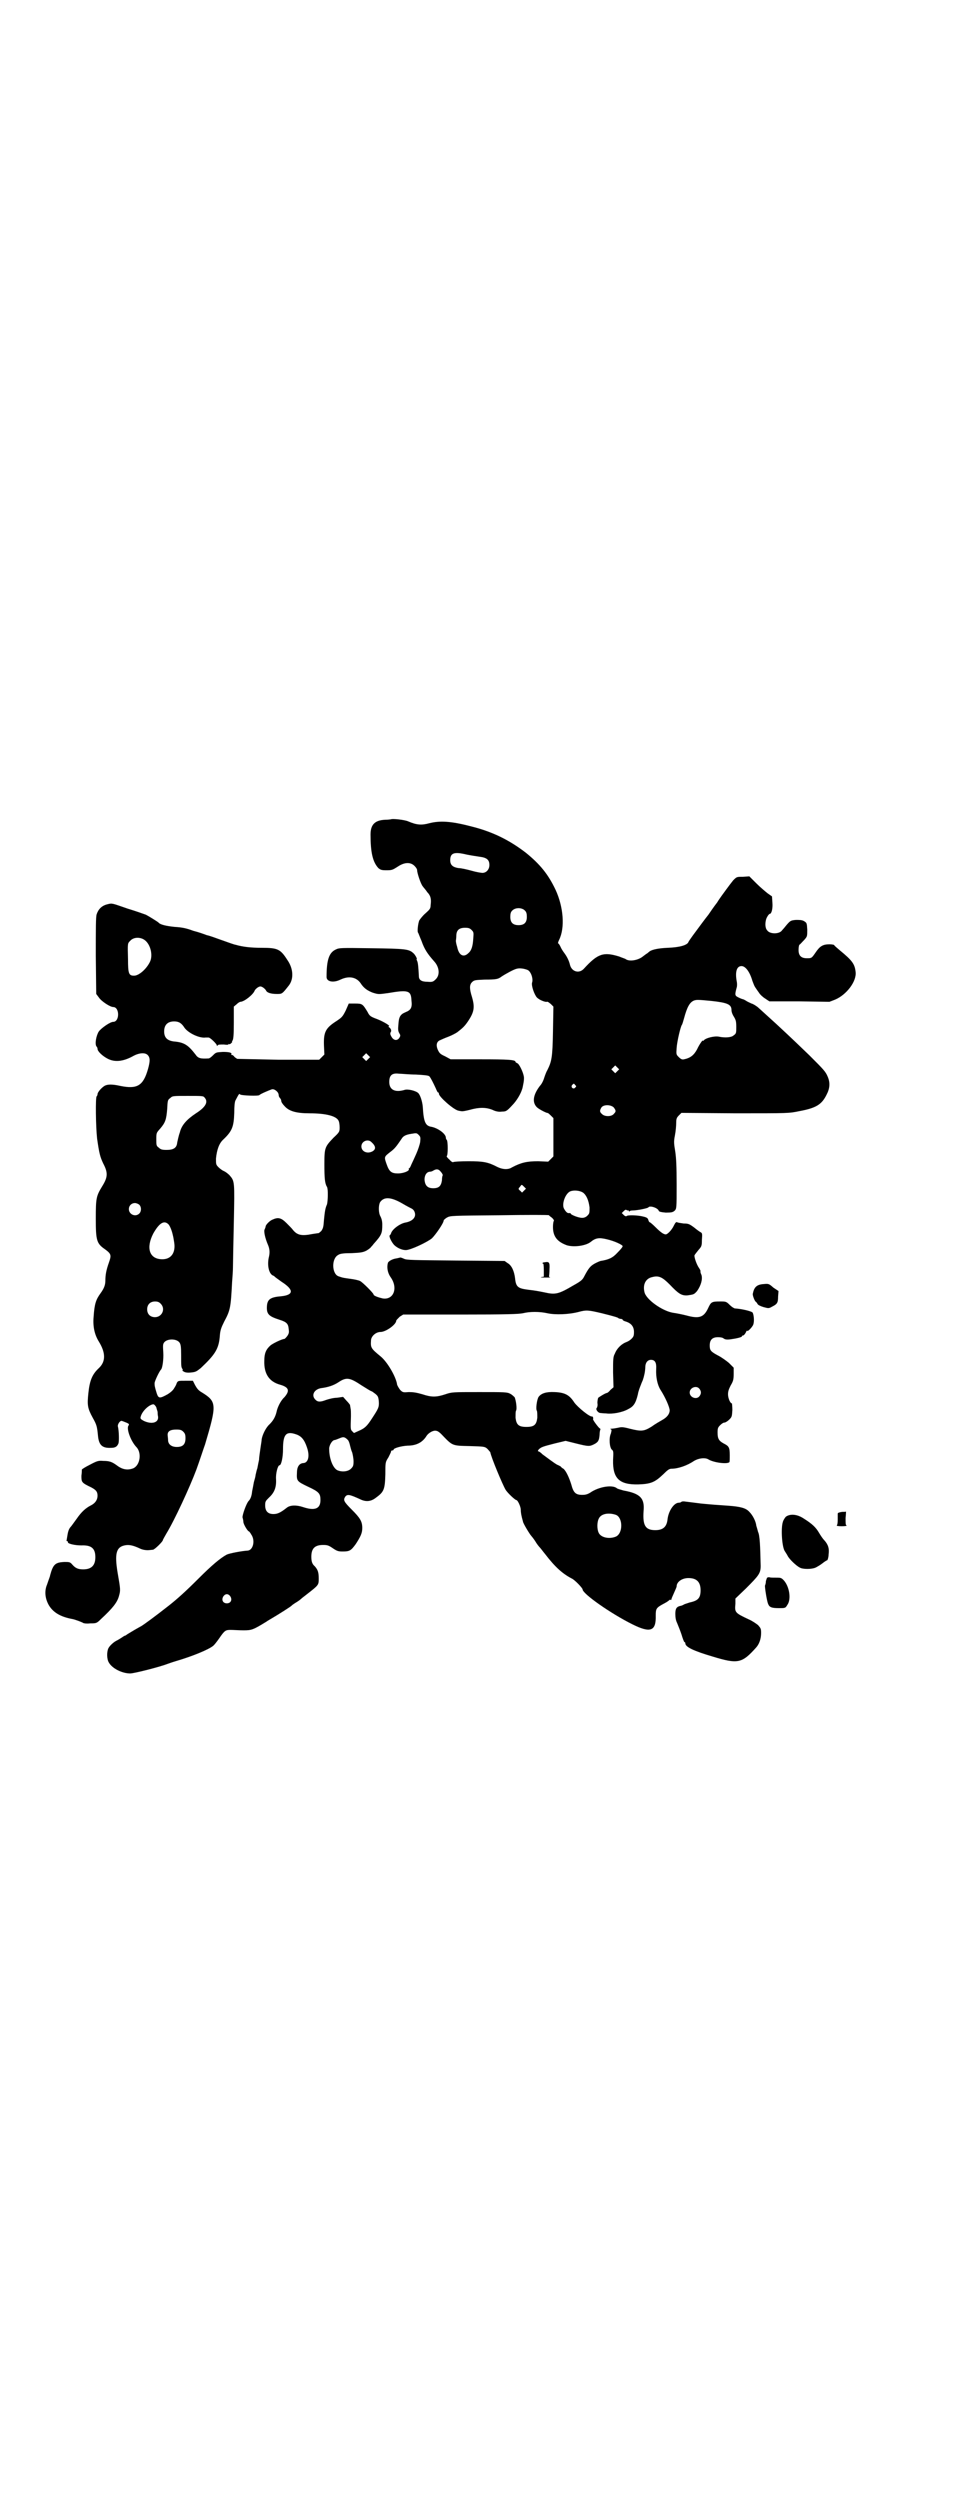 <?xml version="1.0" standalone="no"?>
<!DOCTYPE svg PUBLIC "-//W3C//DTD SVG 20010904//EN"
 "http://www.w3.org/TR/2001/REC-SVG-20010904/DTD/svg10.dtd">
<svg version="1.0" xmlns="http://www.w3.org/2000/svg"
 width="1107pt" height="2870pt" viewBox="0 0 1107 2870"
 preserveAspectRatio="xMidYMid meet">
<g transform="translate(0,2870) scale(0.5,-0.5)"
fill="#000000" stroke="none">
<path d="M898 3859 c-1 0 -6 -1 -13 -1 -24 -1 -34 -11 -34 -34 0 -41 5 -63 18
-77 5 -4 7 -5 19 -5 12 0 14 1 25 8 16 11 30 11 39 2 3 -3 6 -7 6 -10 0 -6 8
-31 13 -37 2 -3 7 -8 10 -13 8 -8 10 -16 8 -30 0 -8 -2 -10 -12 -19 -6 -5 -12
-13 -14 -16 -3 -7 -5 -26 -3 -28 1 -1 4 -10 8 -19 7 -20 14 -30 29 -47 12 -13
14 -31 4 -41 -6 -6 -8 -7 -19 -6 -14 0 -20 4 -20 13 -1 20 -2 31 -4 35 -1 2
-2 4 -1 4 2 0 -4 11 -8 14 -10 9 -18 10 -96 11 -71 1 -74 1 -82 -3 -15 -7 -21
-23 -21 -63 0 -11 16 -14 32 -6 19 9 36 6 46 -8 7 -11 15 -17 28 -22 13 -4 13
-4 35 -1 47 8 53 6 54 -17 2 -16 -1 -22 -14 -27 -12 -5 -15 -11 -16 -28 -1
-11 -1 -15 2 -20 3 -5 3 -6 0 -11 -5 -7 -13 -6 -18 3 -3 5 -3 7 -2 10 3 3 1 9
-4 12 -1 1 -1 2 0 2 5 0 -11 10 -26 16 -16 6 -18 7 -23 17 -11 18 -12 19 -28
19 l-15 0 -7 -16 c-7 -14 -9 -16 -21 -24 -25 -16 -30 -25 -29 -56 l1 -21 -6
-6 -6 -6 -92 0 c-51 1 -94 2 -96 2 -2 1 -5 3 -7 5 -1 2 -4 4 -5 4 -2 0 -3 1
-2 1 3 4 -4 6 -19 6 -16 -1 -16 -1 -23 -8 -4 -4 -8 -7 -10 -7 -18 -1 -24 0
-30 9 -17 22 -26 28 -50 30 -15 2 -22 9 -22 23 0 15 8 23 23 23 11 0 17 -4 24
-15 9 -12 34 -24 48 -22 2 0 5 0 7 0 4 0 19 -15 19 -18 0 -2 0 -2 2 0 1 2 5 2
14 2 7 -1 11 -1 11 1 -1 1 -1 1 1 0 1 -1 3 0 5 2 2 2 3 3 2 3 -1 0 0 1 1 3 2
3 3 12 3 41 l0 37 6 5 c4 4 8 6 9 6 9 0 30 17 33 26 1 2 4 5 7 7 5 3 7 3 12 0
3 -2 6 -5 7 -7 2 -5 11 -8 25 -8 12 0 12 0 27 19 12 15 11 39 -3 59 -16 25
-22 28 -59 28 -24 0 -43 2 -60 7 -2 0 -16 5 -30 10 -14 5 -30 11 -36 12 -5 2
-19 7 -31 10 -16 6 -26 8 -43 9 -19 2 -33 5 -37 10 -2 2 -23 15 -29 18 -3 1
-22 8 -42 14 -35 12 -35 13 -46 10 -13 -3 -21 -11 -25 -23 -2 -6 -2 -31 -2
-95 l1 -88 6 -8 c6 -9 26 -22 33 -22 15 0 15 -34 0 -34 -7 0 -27 -14 -33 -22
-6 -9 -10 -30 -5 -35 1 -1 2 -3 2 -5 0 -6 12 -17 24 -23 16 -8 35 -6 57 6 14
8 28 9 34 3 6 -6 6 -14 1 -32 -11 -39 -25 -47 -64 -39 -18 4 -29 4 -36 0 -8
-5 -16 -15 -16 -19 0 -2 -1 -4 -2 -5 -3 -2 -2 -70 1 -97 5 -35 7 -42 14 -57
11 -21 11 -31 -2 -52 -14 -23 -15 -27 -15 -75 0 -50 2 -57 21 -70 15 -11 15
-14 9 -31 -6 -17 -8 -28 -8 -41 0 -10 -3 -18 -11 -29 -11 -15 -14 -25 -16 -54
-2 -22 2 -41 12 -57 16 -26 16 -46 0 -61 -15 -14 -21 -28 -24 -57 -3 -28 -2
-35 10 -57 9 -16 10 -20 12 -41 2 -22 10 -29 30 -28 10 0 14 3 17 10 2 6 1 30
-1 38 -2 5 4 14 8 14 1 0 6 -2 11 -4 7 -3 7 -4 5 -7 -5 -7 5 -35 18 -49 13
-13 9 -42 -7 -49 -13 -5 -25 -3 -38 7 -11 8 -17 10 -31 10 -11 1 -14 0 -31 -9
-10 -5 -18 -10 -18 -11 0 0 0 -7 -1 -14 0 -15 0 -16 23 -27 11 -6 14 -10 14
-19 0 -9 -5 -17 -15 -22 -12 -6 -22 -15 -33 -31 -6 -8 -12 -17 -15 -20 -3 -4
-5 -10 -6 -17 -1 -6 -2 -12 -2 -12 -1 -1 0 -2 1 -2 1 0 2 -1 2 -3 0 -3 15 -7
31 -7 23 1 32 -7 32 -27 0 -19 -9 -28 -28 -28 -12 0 -18 3 -25 11 -5 6 -7 6
-18 6 -21 -1 -26 -5 -33 -31 0 -2 -2 -6 -7 -21 -6 -14 -5 -31 4 -47 10 -17 27
-27 54 -32 6 -1 22 -7 25 -9 1 -1 8 -2 16 -1 14 0 15 0 25 10 27 25 37 38 41
52 4 14 4 15 -3 55 -7 43 -3 58 16 62 9 2 18 1 35 -7 6 -3 13 -4 18 -4 4 0 10
1 12 1 4 0 23 19 23 22 0 1 4 8 8 15 19 31 54 107 69 147 8 22 17 50 20 58 27
91 27 98 -7 119 -9 5 -12 10 -16 17 l-5 10 -17 0 c-17 0 -17 0 -20 -5 -1 -4
-4 -9 -6 -12 -2 -4 -7 -9 -15 -14 -18 -10 -21 -10 -25 2 -5 16 -5 18 -5 24 1
6 11 27 15 31 3 3 6 23 5 39 -1 16 -1 19 2 23 7 9 28 9 35 0 3 -4 4 -9 4 -29
0 -25 0 -28 3 -32 1 -2 1 -3 0 -3 -1 0 0 -1 3 -3 3 -2 9 -3 17 -2 10 1 12 2
22 10 34 32 42 45 44 76 1 11 3 17 10 31 14 26 15 32 18 90 1 12 2 27 2 35 0
8 1 54 2 102 2 96 2 95 -10 109 -3 3 -8 7 -12 9 -3 1 -9 5 -13 9 -6 6 -6 7 -6
20 2 20 7 35 17 44 20 19 24 29 25 61 0 15 1 26 3 29 8 15 8 16 11 13 2 -2 42
-4 44 -1 1 2 22 11 28 13 6 2 16 -6 16 -13 0 -2 1 -5 3 -7 2 -2 3 -5 3 -7 0
-2 3 -7 8 -12 10 -11 26 -16 57 -16 37 0 60 -6 66 -16 2 -3 3 -10 3 -16 0 -10
0 -11 -14 -24 -20 -21 -21 -23 -21 -61 0 -32 1 -44 6 -52 3 -5 2 -33 0 -40 -4
-9 -5 -16 -7 -36 -1 -16 -2 -19 -6 -25 -3 -3 -6 -5 -6 -5 -1 0 -7 -1 -14 -2
-25 -5 -35 -3 -45 9 -2 3 -9 10 -15 16 -12 12 -19 14 -32 8 -6 -2 -16 -12 -16
-16 0 -1 -1 -4 -2 -6 -3 -4 1 -21 7 -35 4 -9 5 -17 3 -27 -5 -19 -1 -39 8 -44
3 -1 5 -3 6 -4 1 -1 8 -6 15 -11 28 -18 28 -30 -1 -33 -25 -2 -32 -7 -33 -23
-1 -18 4 -23 29 -31 16 -5 20 -9 21 -21 1 -7 1 -10 -3 -16 -3 -4 -6 -7 -7 -7
-5 0 -26 -10 -32 -15 -10 -9 -14 -18 -14 -35 -1 -30 11 -48 36 -55 21 -6 23
-14 10 -29 -8 -7 -16 -23 -18 -34 -3 -12 -8 -20 -16 -28 -8 -7 -16 -23 -18
-34 0 -4 -2 -14 -3 -22 -1 -8 -3 -19 -3 -25 -1 -5 -3 -14 -4 -20 -2 -5 -3 -12
-4 -15 0 -3 -2 -10 -4 -17 -1 -6 -3 -16 -4 -21 -1 -11 -4 -18 -8 -22 -5 -5
-15 -33 -14 -38 1 -3 2 -8 2 -11 1 -6 10 -21 13 -21 0 0 3 -3 5 -7 10 -14 4
-37 -9 -37 -14 -1 -40 -6 -47 -9 -15 -8 -35 -25 -65 -55 -30 -30 -49 -47 -68
-62 -33 -26 -58 -44 -63 -47 -2 -1 -9 -5 -16 -9 -7 -4 -13 -8 -15 -9 -2 -1 -4
-3 -6 -4 -2 0 -6 -3 -9 -5 -3 -2 -8 -5 -10 -6 -7 -3 -17 -12 -20 -18 -4 -8 -4
-25 1 -33 8 -14 31 -25 49 -25 9 0 68 15 86 22 3 1 11 4 18 6 41 12 76 27 86
35 3 2 9 10 14 17 13 19 15 20 27 20 6 0 19 -1 29 -1 19 0 22 1 53 20 1 1 8 5
13 8 12 7 44 27 45 29 1 1 5 4 10 7 5 3 9 6 10 7 1 1 7 6 15 12 27 21 27 21
27 36 0 14 -2 20 -9 28 -6 5 -8 11 -8 22 0 19 8 27 27 27 10 0 13 -1 23 -8 9
-6 12 -7 22 -7 16 0 19 2 30 17 11 17 15 25 15 37 0 15 -5 23 -24 42 -19 19
-20 22 -15 30 5 6 10 5 34 -6 14 -7 26 -5 37 4 18 13 20 19 21 53 0 28 0 28 7
39 3 6 6 12 6 13 0 2 1 3 3 3 2 0 3 1 3 2 0 3 16 8 32 9 21 0 35 8 44 23 5 7
16 13 22 11 3 0 8 -4 11 -7 27 -28 24 -27 66 -28 33 -1 34 -1 40 -6 3 -3 6 -7
7 -8 2 -12 28 -74 35 -86 4 -7 22 -24 25 -24 3 0 10 -15 10 -22 0 -6 1 -13 5
-27 0 -4 16 -30 19 -33 1 -1 5 -6 9 -12 4 -7 9 -13 11 -15 2 -2 7 -9 12 -15
23 -30 40 -45 61 -56 7 -3 25 -22 25 -25 0 -10 64 -55 114 -80 42 -21 55 -16
54 20 0 16 1 18 20 28 6 3 11 7 12 8 0 0 1 1 2 0 1 -1 2 0 2 1 0 2 3 8 6 15 3
7 6 13 6 15 0 10 12 19 27 19 19 0 28 -9 28 -28 0 -18 -6 -24 -25 -28 -3 -1
-9 -3 -12 -4 -3 -2 -8 -4 -10 -4 -8 -2 -11 -6 -11 -18 0 -8 1 -15 4 -21 2 -5
7 -17 10 -26 3 -10 6 -18 7 -18 1 0 2 -1 2 -3 0 -8 18 -17 62 -30 59 -18 68
-16 101 21 7 8 11 20 11 33 0 10 -1 11 -7 18 -5 4 -14 10 -21 13 -32 15 -33
16 -31 36 l0 12 24 23 c30 30 34 35 34 52 -1 46 -2 70 -6 78 -1 4 -3 11 -4 14
-1 10 -8 24 -16 32 -8 9 -21 12 -47 14 -12 1 -30 2 -41 3 -11 1 -24 2 -30 3
-9 1 -23 3 -32 4 -3 0 -5 0 -6 -1 -1 -1 -3 -2 -6 -2 -11 0 -24 -19 -26 -39 -2
-17 -11 -24 -28 -24 -23 0 -29 11 -27 43 3 30 -7 41 -46 48 -7 2 -14 4 -15 5
-9 8 -36 5 -57 -7 -10 -7 -15 -8 -23 -8 -15 0 -20 5 -25 24 -5 16 -12 31 -18
36 -2 1 -5 3 -6 5 -2 1 -5 3 -8 4 -6 3 -23 16 -34 24 -4 4 -8 7 -10 7 -1 0 -1
1 1 4 6 6 10 7 37 14 l25 6 24 -6 c28 -7 31 -7 41 -2 10 5 12 9 13 22 0 5 1
11 2 12 0 1 0 2 -2 3 -2 1 -16 19 -15 21 1 1 0 6 -2 6 -5 -2 -33 21 -41 32
-11 17 -21 23 -45 24 -20 1 -31 -3 -37 -11 -4 -6 -7 -28 -4 -32 1 -2 1 -9 1
-16 -2 -16 -7 -21 -25 -21 -18 0 -23 5 -25 21 0 7 0 14 1 16 3 4 0 24 -3 31
-2 2 -6 6 -10 8 -7 4 -13 4 -71 4 -62 0 -63 0 -78 -5 -21 -7 -32 -7 -53 0 -14
4 -21 5 -31 5 -13 -1 -14 -1 -20 5 -3 4 -6 9 -7 12 -2 17 -22 52 -38 65 -22
18 -23 20 -22 36 0 10 11 20 22 20 12 0 36 17 36 26 0 1 4 5 8 9 l8 5 132 0
c107 0 133 1 143 3 16 4 38 4 56 0 18 -4 49 -3 72 3 18 5 23 4 53 -3 32 -8 38
-10 39 -12 1 0 3 -1 5 -1 2 0 4 -1 4 -2 0 -1 3 -3 7 -4 13 -4 19 -12 19 -24 0
-9 -1 -11 -6 -16 -3 -3 -8 -6 -11 -7 -11 -4 -22 -14 -27 -27 -4 -7 -4 -13 -4
-43 l1 -34 -7 -6 c-3 -4 -7 -7 -8 -7 -3 0 -16 -8 -20 -11 -1 -2 -2 -7 -2 -12
1 -5 0 -10 -2 -12 -2 -3 3 -10 8 -11 2 0 8 -1 14 -1 14 -2 37 2 51 10 12 6 17
13 22 34 1 7 5 17 7 22 2 6 5 11 5 13 1 2 2 7 3 11 1 4 2 12 2 16 0 10 5 17
13 17 9 0 13 -6 12 -21 -1 -19 3 -37 10 -48 11 -17 21 -40 21 -47 0 -8 -6 -16
-17 -22 -5 -3 -16 -9 -24 -15 -18 -11 -23 -12 -51 -5 -15 4 -19 4 -27 2 -5 -1
-11 -2 -14 -2 -3 0 -5 -1 -3 -1 3 -1 3 -2 1 -10 -5 -11 -3 -32 2 -37 4 -3 4
-5 3 -24 -1 -42 14 -57 58 -56 29 1 38 5 57 23 10 10 14 13 19 13 15 0 36 7
52 18 10 6 24 8 32 4 12 -8 44 -12 49 -7 1 0 1 8 1 16 0 18 -2 21 -14 27 -11
6 -14 11 -14 25 0 10 1 12 6 17 3 3 7 6 10 6 2 0 7 3 11 7 6 6 6 7 7 22 0 8
-1 15 -1 15 -4 0 -9 12 -9 21 0 7 2 12 6 20 6 10 7 14 7 27 l0 14 -11 11 c-6
5 -17 13 -25 17 -17 9 -19 12 -19 23 0 13 6 19 19 19 6 0 11 -1 13 -3 3 -2 6
-3 15 -2 15 2 27 5 27 7 0 1 1 2 3 2 1 0 4 3 6 7 1 3 3 5 3 4 0 -4 12 8 14 14
3 8 1 25 -2 28 -4 3 -24 8 -40 9 -2 0 -8 4 -12 8 -8 8 -9 8 -22 8 -20 0 -21
-1 -28 -16 -10 -21 -21 -24 -50 -16 -8 2 -22 5 -30 6 -25 4 -63 31 -66 48 -4
17 3 31 18 34 15 4 23 0 40 -17 20 -21 27 -26 41 -25 14 2 15 2 22 10 9 13 13
27 10 37 -2 4 -3 8 -2 9 0 0 -1 3 -3 6 -6 8 -12 26 -11 30 1 2 5 7 9 12 7 8 8
9 8 23 1 14 1 16 -3 18 -2 1 -9 6 -15 11 -11 8 -13 9 -24 9 -7 1 -14 2 -15 3
-2 1 -4 -1 -7 -7 -5 -11 -15 -21 -19 -21 -5 0 -12 5 -24 17 -6 6 -12 11 -13
11 -1 0 -2 2 -3 5 -1 4 -3 6 -12 8 -11 3 -36 4 -38 1 -1 -1 -4 0 -6 2 l-5 5 4
4 c4 4 5 4 7 3 2 -1 3 -2 3 -1 0 1 1 1 2 -1 1 -2 2 -2 2 -1 0 1 3 2 8 2 9 0
34 5 35 7 3 5 22 -1 24 -8 1 -2 5 -3 16 -4 14 0 16 1 20 4 5 5 5 5 5 60 0 43
-1 60 -3 75 -3 19 -4 23 -1 38 2 10 3 23 3 29 0 9 1 12 6 17 l6 6 124 -1 c123
0 123 0 147 5 38 7 51 15 62 37 8 15 9 28 3 42 -5 12 -9 16 -42 49 -23 22 -35
34 -76 72 -9 8 -35 32 -43 39 -4 3 -10 7 -14 8 -4 2 -9 4 -12 6 -3 2 -7 4 -8
4 -1 0 -6 2 -10 4 -8 4 -9 5 -4 23 1 3 1 10 0 14 -4 22 0 35 11 35 9 0 19 -13
25 -34 2 -5 4 -11 6 -14 2 -3 6 -9 9 -13 3 -5 10 -11 15 -14 l9 -6 69 0 69 -1
13 5 c26 11 50 42 47 64 -2 18 -8 26 -36 49 -7 6 -13 11 -13 12 0 1 -5 2 -11
2 -15 0 -22 -4 -32 -19 -9 -13 -9 -13 -20 -13 -13 0 -19 6 -19 19 0 6 1 11 2
12 2 1 6 6 11 11 7 8 7 8 7 24 -1 15 -1 15 -7 19 -5 3 -10 3 -19 3 -12 -1 -13
-2 -21 -11 -4 -5 -9 -11 -11 -13 -6 -9 -28 -9 -34 0 -6 6 -5 23 0 31 2 4 5 7
6 7 4 0 7 12 6 25 l-1 15 -10 7 c-5 4 -17 14 -26 23 l-16 16 -15 -1 c-14 0
-14 0 -22 -8 -4 -5 -11 -14 -16 -21 -5 -7 -15 -20 -21 -30 -7 -9 -16 -22 -20
-28 -8 -10 -19 -25 -36 -48 -5 -7 -10 -14 -10 -15 -3 -7 -20 -12 -47 -13 -25
-1 -40 -5 -44 -10 -1 0 -2 -2 -4 -3 -2 -1 -7 -5 -11 -8 -11 -8 -30 -11 -38 -5
-1 1 -8 3 -15 6 -36 11 -49 7 -81 -28 -11 -12 -28 -7 -32 9 -2 9 -7 19 -13 27
-3 4 -7 10 -9 15 -2 4 -4 7 -5 7 -1 0 0 4 2 8 14 28 10 76 -8 115 -17 36 -36
59 -68 85 -39 30 -78 49 -127 61 -46 12 -71 13 -95 7 -18 -5 -29 -4 -48 4 -8
4 -38 7 -40 5z m174 -81 c10 -2 23 -4 30 -5 16 -2 22 -7 22 -19 0 -10 -7 -18
-16 -18 -3 0 -15 2 -25 5 -11 3 -24 6 -30 6 -13 2 -19 7 -19 18 0 17 9 20 38
13z m134 -129 c3 -3 4 -7 4 -14 0 -13 -6 -19 -19 -19 -13 0 -19 6 -19 19 0 7
1 11 4 14 7 8 23 8 30 0z m-123 -44 c5 -5 5 -6 4 -19 -1 -18 -4 -28 -11 -34
-11 -11 -22 -6 -26 14 -2 6 -3 12 -3 14 0 1 1 6 1 11 0 13 6 19 20 19 8 0 11
-1 15 -5z m-751 -23 c14 -10 20 -36 12 -51 -8 -16 -25 -31 -36 -31 -12 0 -14
4 -14 38 -1 37 -1 36 5 42 8 9 23 9 33 2z m880 -69 c8 -4 13 -21 10 -29 -2 -7
5 -27 11 -34 6 -6 19 -11 23 -10 2 1 5 -2 9 -5 l6 -6 -1 -57 c-1 -60 -3 -69
-13 -89 -2 -3 -5 -11 -7 -17 -2 -7 -6 -15 -10 -19 -16 -21 -18 -38 -7 -49 5
-5 25 -15 25 -13 0 0 3 -2 7 -6 l6 -6 0 -44 0 -44 -6 -6 -6 -6 -23 1 c-26 0
-39 -3 -60 -14 -9 -6 -22 -5 -34 1 -21 11 -32 13 -66 13 -18 0 -34 -1 -35 -2
-1 -1 -5 1 -9 6 -5 4 -7 8 -6 8 3 0 3 35 0 37 -1 1 -2 3 -2 5 0 9 -18 22 -33
25 -14 2 -18 11 -20 46 -1 12 -6 28 -11 32 -6 5 -23 9 -30 7 -23 -7 -36 0 -36
18 0 15 6 21 22 19 6 0 24 -2 39 -2 19 -1 29 -2 31 -4 3 -3 9 -15 15 -28 2 -5
4 -9 5 -9 1 0 2 -1 2 -3 0 -7 34 -37 45 -39 1 0 4 -1 6 -1 3 -1 12 1 20 3 21
6 37 6 52 0 8 -4 15 -5 22 -4 9 0 11 1 23 14 11 11 20 27 23 37 1 2 2 8 3 13
1 5 2 12 1 17 -2 11 -11 29 -15 30 -2 1 -4 2 -4 3 0 5 -16 6 -81 6 l-68 0 -13
7 c-11 5 -13 7 -17 16 -4 10 -2 18 6 21 2 1 11 5 19 8 8 3 17 8 20 10 13 10
17 14 24 24 15 22 17 33 10 57 -6 19 -6 28 0 34 5 5 7 5 29 6 27 0 31 1 39 7
9 6 29 17 35 18 7 2 18 0 25 -3z m422 -71 c37 -4 46 -8 46 -21 0 -4 2 -10 6
-16 4 -7 5 -10 5 -23 0 -13 0 -15 -6 -19 -5 -5 -20 -6 -34 -3 -10 2 -31 -3
-35 -9 -1 -1 -2 -1 -2 0 0 2 -8 -9 -13 -20 -7 -13 -15 -20 -30 -23 -4 -1 -7 0
-12 5 -6 6 -6 6 -5 21 1 15 9 49 12 53 1 1 3 8 5 15 7 26 13 37 23 41 6 2 9 2
40 -1z m-788 -133 l-5 -5 -4 4 -5 5 4 4 5 5 4 -4 5 -5 -4 -4z m572 -28 l-5 -5
-4 4 -5 5 4 4 5 5 4 -4 5 -5 -4 -4z m-97 -32 c3 -3 3 -3 0 -6 -4 -5 -11 1 -7
6 4 4 4 4 7 0z m-851 -29 c9 -10 2 -22 -20 -36 -21 -14 -33 -27 -37 -44 -3 -8
-5 -19 -6 -23 -1 -12 -8 -17 -24 -17 -11 0 -14 1 -18 5 -6 4 -6 6 -6 19 0 15
0 15 9 25 12 14 14 21 16 45 1 19 1 21 7 25 5 5 6 5 40 5 34 0 36 0 39 -4z
m940 -23 c5 -7 5 -9 0 -14 -5 -7 -21 -7 -27 -1 -6 5 -6 8 -2 15 5 8 23 7 29 0z
m-445 -79 c-1 -6 -5 -18 -9 -27 -4 -9 -9 -20 -11 -24 -2 -5 -4 -9 -5 -9 -1 0
-2 -1 -1 -2 2 -4 -12 -10 -25 -10 -15 0 -20 4 -26 21 -6 17 -6 17 8 28 11 8
15 14 26 30 4 7 10 10 23 12 12 2 12 2 17 -3 4 -4 4 -6 3 -16z m-112 0 c10 -9
11 -16 3 -21 -12 -7 -26 -1 -26 11 0 12 15 18 23 10z m160 -69 c3 -3 4 -7 4
-7 -1 -1 -2 -6 -2 -12 -2 -13 -7 -18 -20 -18 -13 0 -19 6 -20 20 0 10 5 18 13
18 2 0 5 1 8 3 7 4 12 3 17 -4z m190 -33 l5 -5 -4 -4 -5 -5 -4 4 c-5 4 -5 5
-1 9 4 6 4 6 9 1z m136 -14 c8 -6 13 -18 15 -34 0 -13 0 -14 -5 -19 -3 -3 -7
-5 -12 -5 -8 0 -23 6 -26 9 0 2 -2 2 -4 2 -3 -1 -7 2 -11 9 -7 10 2 36 14 41
8 3 21 2 29 -3z m-415 -25 c10 -6 20 -11 22 -12 2 -1 5 -4 6 -7 5 -12 -4 -22
-22 -25 -13 -3 -30 -16 -32 -25 -1 -2 -2 -4 -3 -4 -2 -2 3 -14 10 -22 7 -7 18
-12 27 -12 11 0 49 18 60 27 9 9 27 35 27 41 0 1 3 4 8 7 8 4 10 4 121 5 61 1
112 1 113 0 0 -1 3 -3 7 -6 3 -3 5 -6 4 -7 -1 -1 -2 -7 -2 -14 0 -22 10 -34
32 -42 17 -5 44 -1 55 8 11 9 19 10 36 6 18 -4 37 -13 37 -16 0 -2 -5 -8 -12
-15 -11 -12 -20 -16 -39 -19 -3 -1 -10 -4 -15 -7 -8 -5 -12 -9 -22 -28 -4 -8
-7 -11 -25 -21 -34 -20 -41 -22 -67 -16 -15 3 -20 4 -37 6 -23 3 -28 6 -30 26
-2 17 -8 30 -17 35 l-7 5 -112 1 c-98 1 -113 1 -119 4 -4 2 -8 3 -8 3 -1 0 -4
-1 -9 -2 -9 -1 -18 -6 -20 -10 -3 -10 -1 -23 6 -33 18 -25 7 -53 -18 -49 -9 2
-21 6 -21 9 0 3 -25 28 -31 31 -4 2 -14 4 -22 5 -14 2 -17 2 -28 6 -15 6 -16
41 0 49 4 3 13 4 31 4 22 1 26 2 34 6 5 3 10 7 10 8 1 1 4 4 6 7 19 21 20 25
20 45 0 8 -2 14 -4 18 -5 8 -5 26 -1 33 9 13 25 12 51 -3z m-604 -3 c5 -5 5
-15 0 -20 -9 -9 -24 -2 -24 10 0 8 6 14 14 14 3 0 8 -2 10 -4z m66 -44 c4 -3
9 -16 11 -26 1 -3 2 -10 3 -16 4 -24 -7 -40 -29 -39 -28 1 -36 26 -19 59 13
23 24 31 34 22z m-17 -183 c12 -12 3 -31 -13 -31 -11 0 -18 7 -18 18 0 11 7
18 18 18 6 0 9 -1 13 -5z m462 -188 c11 -7 21 -13 22 -13 1 0 5 -3 9 -6 6 -5
7 -7 8 -17 1 -14 -1 -17 -16 -40 -11 -17 -16 -22 -30 -28 l-11 -5 -4 4 c-4 4
-4 5 -3 34 0 8 0 17 -1 19 0 2 -1 5 -1 7 0 1 -4 6 -8 10 l-8 9 -14 -2 c-8 0
-19 -3 -25 -5 -13 -5 -19 -5 -24 0 -11 10 -4 24 12 27 16 2 29 6 41 14 18 12
26 10 53 -8z m775 -7 c5 -6 5 -12 0 -18 -7 -8 -22 -2 -22 9 0 11 15 17 22 9z
m-1247 -43 c1 -5 3 -9 3 -11 0 -2 0 -6 1 -10 2 -14 -14 -19 -33 -10 -7 4 -8 5
-7 9 3 13 19 28 29 29 2 0 5 -3 7 -7z m62 -56 c4 -4 5 -7 5 -15 0 -14 -6 -20
-20 -20 -12 0 -20 6 -20 16 0 4 -1 9 -1 12 0 8 6 12 20 12 9 0 12 -1 16 -5z
m259 -6 c12 -4 19 -12 25 -30 7 -20 3 -36 -9 -36 -9 -1 -14 -9 -14 -22 -1 -19
0 -20 25 -32 26 -12 29 -16 29 -31 0 -20 -13 -25 -40 -16 -15 5 -30 5 -38 -2
-14 -11 -21 -14 -30 -14 -12 0 -19 6 -19 20 0 9 1 10 9 18 12 11 17 23 16 42
-1 13 4 32 8 32 4 0 8 18 8 37 0 34 7 42 30 34z m119 -13 c2 -2 4 -8 5 -13 1
-4 3 -12 5 -16 1 -4 3 -13 3 -20 0 -10 -1 -12 -6 -17 -7 -7 -22 -8 -32 -3 -10
6 -18 27 -18 49 0 8 7 20 13 20 1 0 6 2 11 4 9 4 12 3 19 -4z m616 -172 c16
-7 16 -43 -1 -50 -15 -6 -34 -2 -39 9 -4 8 -4 24 0 32 5 12 23 15 40 9z m-886
-187 c5 -8 1 -16 -8 -16 -9 0 -13 8 -8 16 2 3 5 5 8 5 3 0 6 -2 8 -5z"/>
<path d="M1251 2842 c-3 0 -5 -1 -5 -2 0 -1 1 -2 2 -1 0 0 1 -6 1 -15 l0 -15
-6 -1 c-3 -1 1 -1 10 -1 9 0 14 0 11 0 -2 1 -4 2 -3 3 0 0 1 8 1 16 1 16 -1
18 -11 16z"/>
<path d="M1754 2792 c-16 -1 -22 -7 -25 -22 -1 -3 3 -14 6 -18 2 -1 4 -4 5 -6
1 -2 7 -5 14 -7 11 -3 12 -3 19 1 12 6 14 9 14 23 l1 13 -12 8 c-10 9 -11 9
-22 8z"/>
<path d="M1934 2269 c-6 -1 -10 -2 -10 -4 0 -1 0 -7 0 -14 0 -8 -1 -12 -2 -13
-2 -1 3 -2 11 -2 9 0 13 1 11 2 -2 1 -2 5 -2 17 1 8 1 15 1 15 0 -1 -4 -1 -9
-1z"/>
<path d="M1805 2258 c-2 -2 -6 -8 -7 -12 -5 -15 -2 -60 5 -68 1 -2 4 -6 6 -10
4 -8 20 -23 28 -27 7 -4 27 -4 36 0 4 2 11 6 16 10 5 4 10 7 11 7 1 1 3 7 3
13 2 14 -1 23 -10 33 -4 4 -9 12 -12 17 -7 12 -15 20 -34 32 -16 11 -32 12
-42 5z"/>
<path d="M1762 2118 c-1 -1 -2 -5 -3 -8 0 -4 -1 -8 -2 -10 -1 -2 4 -35 7 -42
3 -8 8 -10 25 -10 14 0 15 0 19 7 10 13 5 44 -9 58 -5 5 -7 5 -18 5 -7 0 -13
0 -14 1 -1 0 -3 0 -5 -1z"/>
</g>
</svg>
